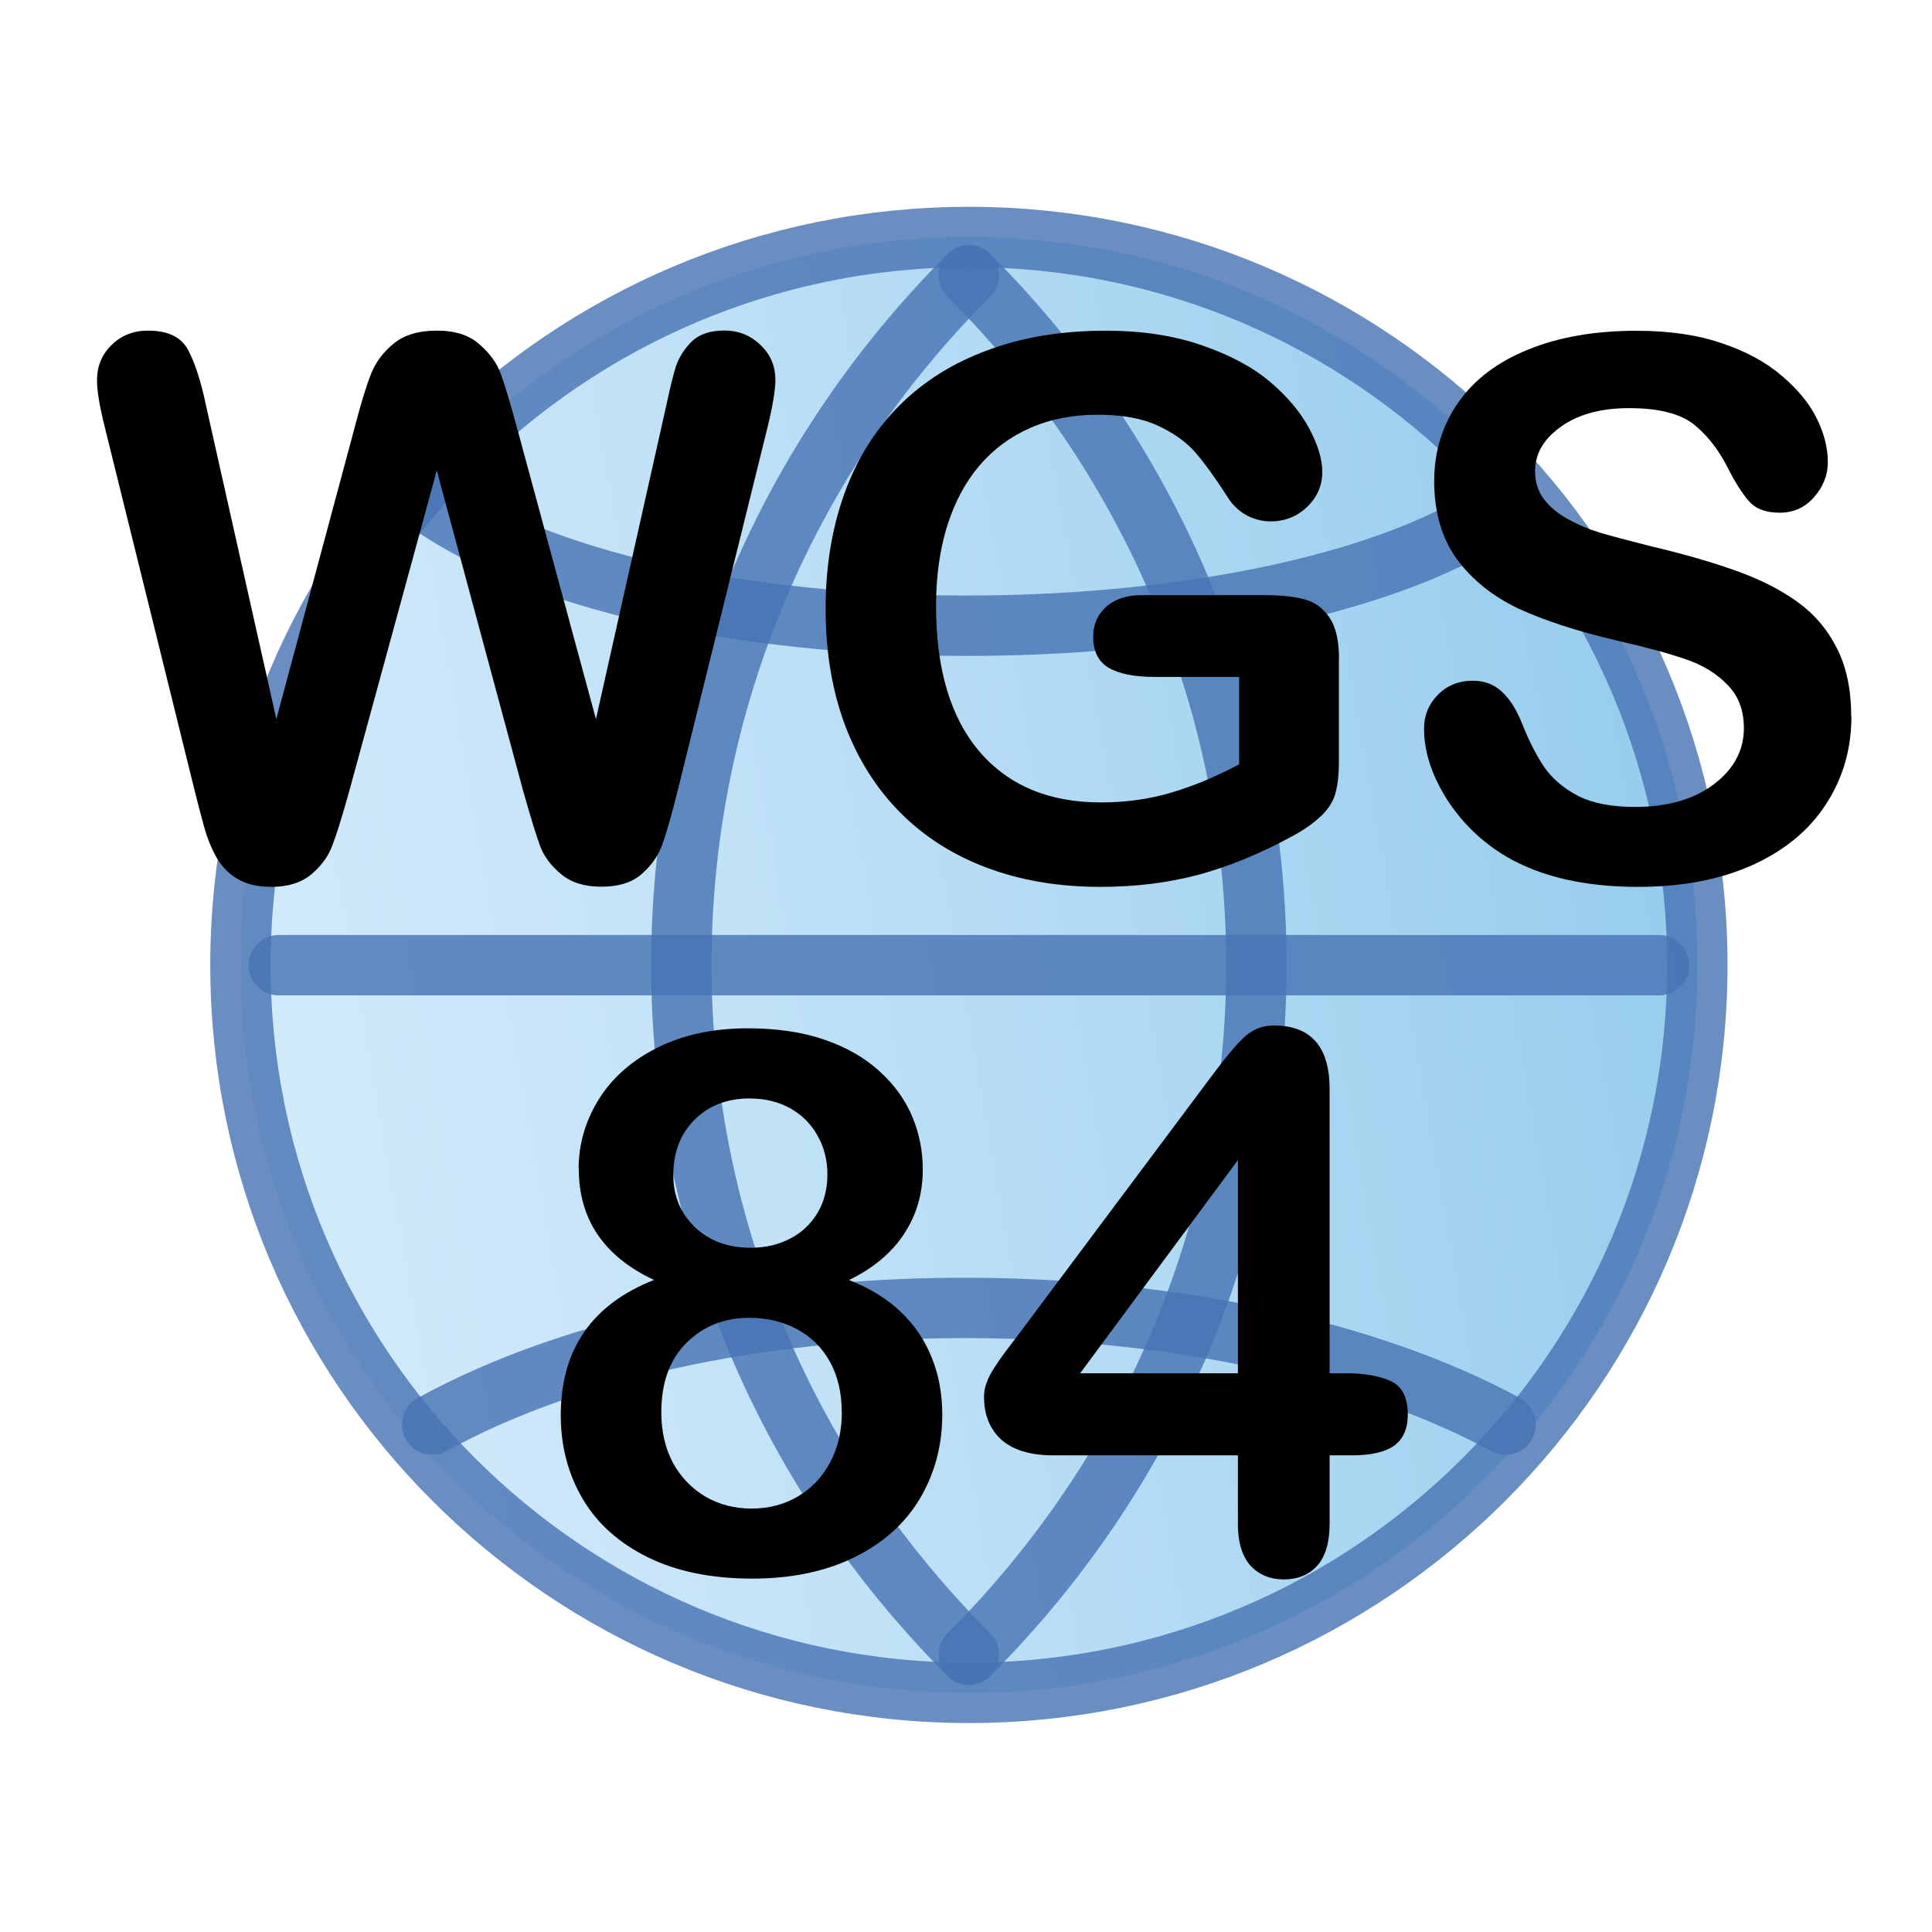 <svg xmlns="http://www.w3.org/2000/svg" xmlns:xlink="http://www.w3.org/1999/xlink" width="24" height="24" enable-background="new 0 0 24 24" viewBox="0 0 24 24"><linearGradient id="a" x1="3.122" x2="20.947" y1="13.558" y2="10.415" gradientUnits="userSpaceOnUse"><stop offset="0" stop-color="#c8e6fa"/><stop offset=".286" stop-color="#b7ddf6"/><stop offset=".852" stop-color="#8ac7eb"/><stop offset="1" stop-color="#7dc1e8"/></linearGradient><g stroke="#4774b4" stroke-linecap="round" stroke-linejoin="round" stroke-width=".75"><path fill="url(#a)" d="m 21.085 11.99 c 0 4.987 -4.054 9.039 -9.049 9.039 -4.998 0 -9.049 -4.052 -9.049 -9.039 0 -4.995 4.052 -9.046 9.049 -9.046 4.995 0 9.049 4.051 9.049 9.046 z" opacity=".807"/><path fill="none" d="m 12.036 3.42 c 4.762 4.763 4.762 12.37 0 17.135" opacity=".807"/><path fill="none" d="m 12.036 3.42 c -4.763 4.763 -4.763 12.37 0 17.135" opacity=".807"/><path fill="none" d="m 3.463 11.99 h 17.146" opacity=".807"/><path fill="none" d="m 18.703 6.278 c -2.675 1.918 -10.309 2.067 -13.335 0" opacity=".807"/><path fill="none" d="m 18.703 17.696 c -3.447 -1.867 -9.708 -1.995 -13.335 0" opacity=".807"/></g><g><path d="m 7.188 14.52 q 0 -.456 .246 -.857 .251 -.406 .729 -.647 .483 -.242 1.126 -.242 .542 0 .952 .141 .41 .141 .684 .392 .273 .246 .406 .561 .132 .31 .132 .661 0 .447 -.232 .798 -.228 .351 -.684 .574 .387 .15 .643 .396 .255 .242 .383 .565 .132 .319 .132 .711 0 .574 -.278 1.044 -.278 .465 -.816 .729 -.538 .264 -1.267 .264 -.757 0 -1.294 -.264 -.538 -.264 -.811 -.725 -.273 -.465 -.273 -1.039 0 -1.226 1.158 -1.682 -.934 -.438 -.934 -1.381 z m 3.268 3.017 q 0 -.355 -.146 -.62 -.146 -.264 -.41 -.406 -.264 -.141 -.592 -.141 -.465 0 -.779 .31 -.314 .31 -.314 .866 0 .355 .146 .629 .15 .269 .406 .419 .255 .146 .57 .146 .319 0 .574 -.15 .255 -.15 .401 -.424 .146 -.273 .146 -.629 z m -1.139 -3.892 q -.428 0 -.693 .269 -.26 .264 -.26 .684 0 .387 .269 .647 .269 .255 .693 .255 .214 0 .387 -.068 .178 -.068 .301 -.187 .128 -.123 .196 -.287 .068 -.169 .068 -.369 0 -.269 -.123 -.483 -.118 -.214 -.337 -.337 -.219 -.123 -.501 -.123 z"/><path d="m 15.378 18.927 v -.848 h -2.288 q -.433 0 -.652 -.196 -.214 -.196 -.214 -.533 0 -.087 .032 -.173 .032 -.091 .096 -.187 .064 -.1 .132 -.191 .068 -.091 .169 -.223 l 2.415 -3.231 q .237 -.319 .387 -.46 .155 -.146 .369 -.146 .693 0 .693 .793 v 3.527 h .196 q .351 0 .561 .096 .214 .096 .214 .419 0 .264 -.173 .387 -.173 .118 -.52 .118 h -.278 v .848 q 0 .351 -.155 .524 -.155 .169 -.415 .169 -.255 0 -.415 -.173 -.155 -.178 -.155 -.52 z m -1.96 -1.868 h 1.96 v -2.648 z"/></g><g><path d="m 6.506 9.851 -1.08 -4.006 -1.094 4.006 q -.128 .456 -.205 .656 -.073 .196 -.26 .355 -.187 .155 -.497 .155 -.251 0 -.415 -.096 -.16 -.091 -.26 -.26 -.1 -.173 -.164 -.406 -.064 -.237 -.114 -.438 l -1.112 -4.498 q -.1 -.392 -.1 -.597 0 -.26 .182 -.437 .182 -.178 .451 -.178 .369 0 .497 .237 .128 .237 .223 .688 l .875 3.901 .98 -3.65 q .109 -.419 .196 -.638 .087 -.219 .283 -.378 .196 -.16 .533 -.16 .342 0 .529 .169 .191 .164 .264 .36 .073 .196 .196 .647 l .989 3.65 .875 -3.901 q .064 -.305 .118 -.479 .059 -.173 .196 -.31 .141 -.137 .406 -.137 .264 0 .447 .178 .187 .173 .187 .437 0 .187 -.1 .597 l -1.112 4.498 q -.114 .456 -.191 .67 -.073 .21 -.255 .369 -.178 .16 -.506 .16 -.31 0 -.497 -.155 -.187 -.155 -.26 -.346 -.073 -.196 -.205 -.665 z"/><path d="m 16.632 8.187 v 1.281 q 0 .255 -.05 .41 -.05 .15 -.187 .273 -.132 .123 -.342 .237 -.606 .328 -1.167 .479 -.561 .15 -1.221 .15 -.77 0 -1.404 -.237 -.633 -.237 -1.08 -.688 -.447 -.451 -.688 -1.094 -.237 -.643 -.237 -1.436 0 -.779 .232 -1.426 .232 -.647 .684 -1.098 .451 -.451 1.098 -.688 .647 -.242 1.467 -.242 .674 0 1.194 .182 .52 .178 .843 .451 .324 .273 .488 .579 .164 .305 .164 .542 0 .255 -.191 .437 -.187 .178 -.451 .178 -.146 0 -.283 -.068 -.132 -.068 -.223 -.191 -.251 -.392 -.424 -.592 -.173 -.201 -.469 -.337 -.292 -.137 -.747 -.137 -.469 0 -.839 .164 -.369 .16 -.633 .469 -.26 .305 -.401 .752 -.137 .447 -.137 .989 0 1.176 .538 1.809 .542 .633 1.508 .633 .469 0 .88 -.123 .415 -.123 .839 -.351 v -1.085 h -1.048 q -.378 0 -.574 -.114 -.191 -.114 -.191 -.387 0 -.223 .16 -.369 .164 -.146 .442 -.146 h 1.536 q .283 0 .479 .05 .196 .05 .314 .223 .123 .173 .123 .52 z"/><path d="m 22.999 8.898 q 0 .606 -.314 1.089 -.31 .483 -.911 .757 -.602 .273 -1.426 .273 -.989 0 -1.632 -.374 -.456 -.269 -.743 -.715 -.283 -.451 -.283 -.875 0 -.246 .169 -.419 .173 -.178 .438 -.178 .214 0 .36 .137 .15 .137 .255 .406 .128 .319 .273 .533 .15 .214 .419 .355 .269 .137 .706 .137 .602 0 .975 -.278 .378 -.283 .378 -.702 0 -.333 -.205 -.538 -.201 -.21 -.524 -.319 -.319 -.109 -.857 -.232 -.72 -.169 -1.208 -.392 -.483 -.228 -.77 -.615 -.283 -.392 -.283 -.971 0 -.551 .301 -.98 .301 -.428 .87 -.656 .57 -.232 1.34 -.232 .615 0 1.062 .155 .451 .15 .747 .406 .296 .251 .433 .529 .137 .278 .137 .542 0 .242 -.173 .437 -.169 .191 -.424 .191 -.232 0 -.355 -.114 -.118 -.118 -.26 -.383 -.182 -.378 -.438 -.588 -.255 -.214 -.82 -.214 -.524 0 -.848 .232 -.319 .228 -.319 .551 0 .201 .109 .346 .109 .146 .301 .251 .191 .105 .387 .164 .196 .059 .647 .173 .565 .132 1.021 .292 .46 .16 .779 .387 .324 .228 .501 .579 .182 .346 .182 .852 z"/></g></svg>